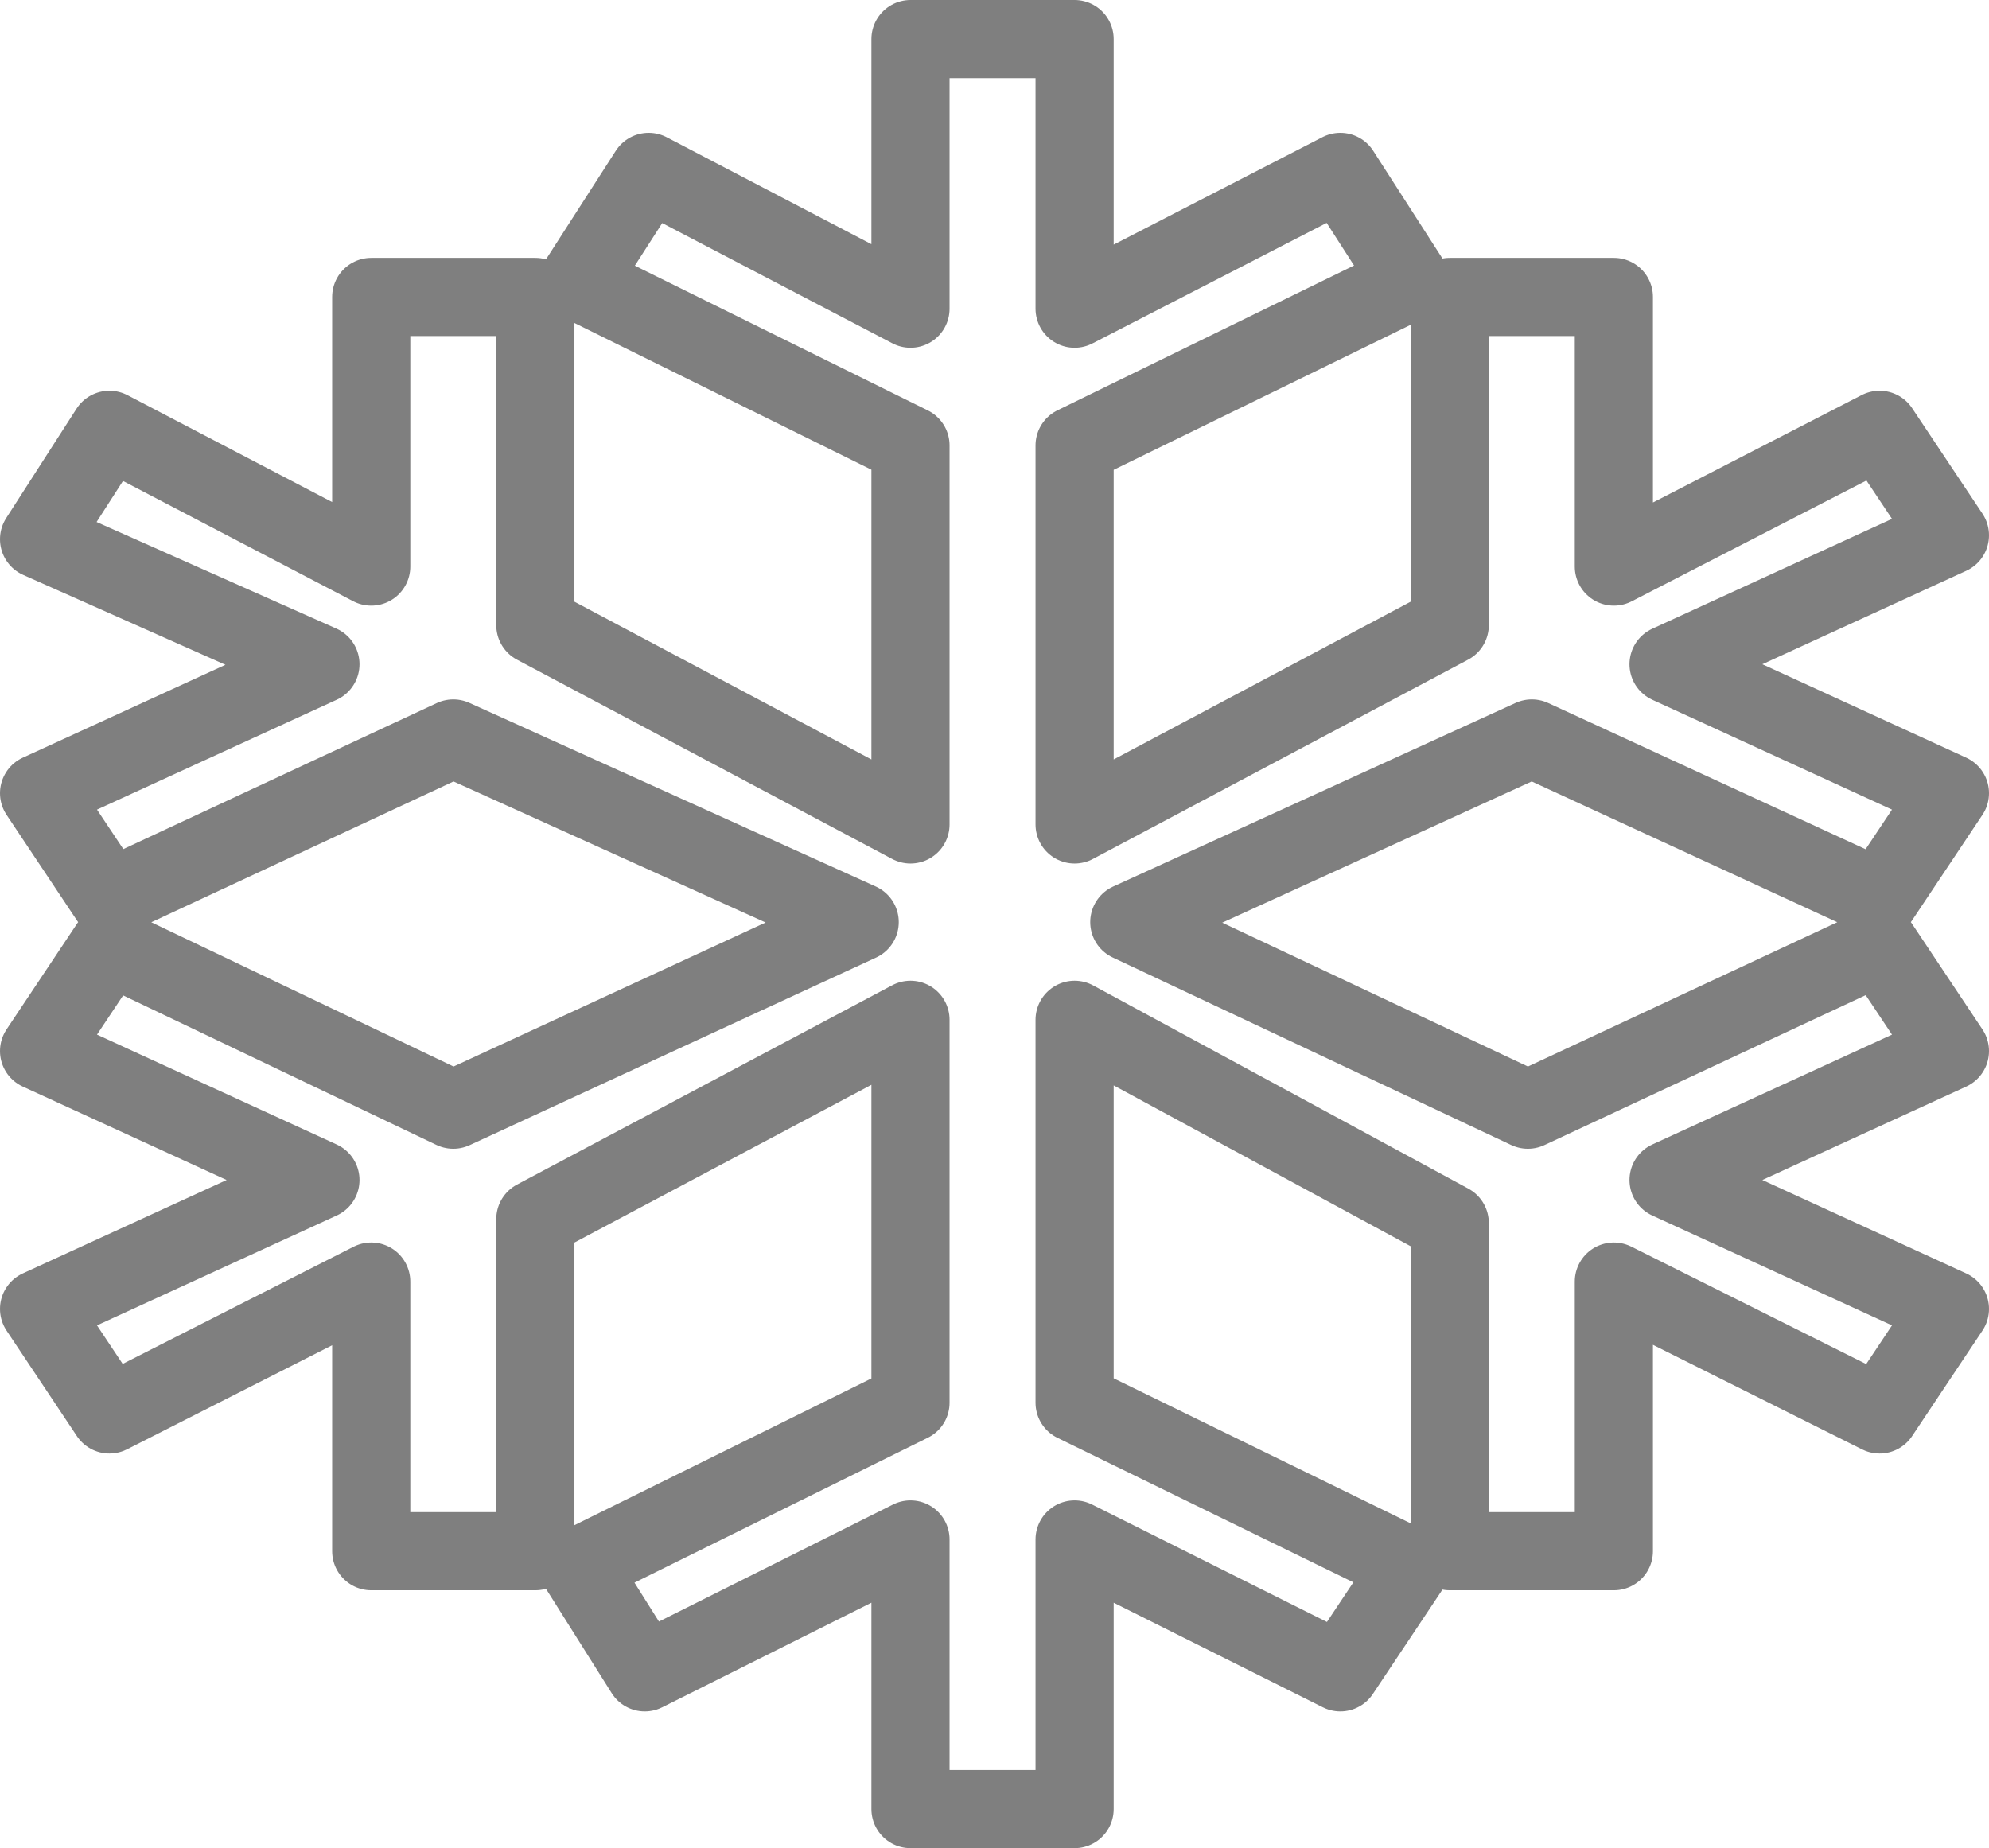 <?xml version="1.0" encoding="UTF-8" standalone="no"?>
<svg xmlns:xlink="http://www.w3.org/1999/xlink" height="23.65px" width="25.45px" xmlns="http://www.w3.org/2000/svg">
  <g transform="matrix(1.0, 0.0, 0.0, 1.0, -387.15, -246.95)">
    <path d="M412.1 260.4 L408.5 262.05 412.1 263.7 411.2 265.05 407.8 263.35 407.8 266.8 405.7 266.8 405.7 262.6 400.9 260.0 400.9 264.9 405.2 267.0 404.3 268.35 400.9 266.65 400.9 270.1 398.8 270.1 398.8 266.65 395.4 268.35 394.55 267.0 398.8 264.9 398.8 260.0 394.0 262.55 394.0 266.8 391.9 266.8 391.9 263.35 388.55 265.05 387.65 263.7 391.25 262.05 387.65 260.4 388.55 259.05 392.95 261.15 398.15 258.75 392.95 256.4 388.55 258.45 387.65 257.1 391.25 255.45 387.65 253.85 388.55 252.45 391.9 254.2 391.9 250.75 394.0 250.75 394.0 254.95 398.8 257.5 398.8 252.65 394.55 250.55 395.45 249.15 398.8 250.9 398.8 247.45 400.9 247.45 400.9 250.9 404.3 249.15 405.2 250.55 400.9 252.65 400.9 257.5 405.7 254.95 405.7 250.75 407.8 250.75 407.8 254.2 411.2 252.45 412.1 253.8 408.5 255.45 412.1 257.1 411.2 258.45 406.75 256.4 401.6 258.75 406.7 261.15 411.2 259.05 412.1 260.4 Z" fill="none" stroke="#000000" stroke-linecap="round" stroke-linejoin="round" stroke-opacity="0.502" stroke-width="1.0"/>
  </g>
</svg>
